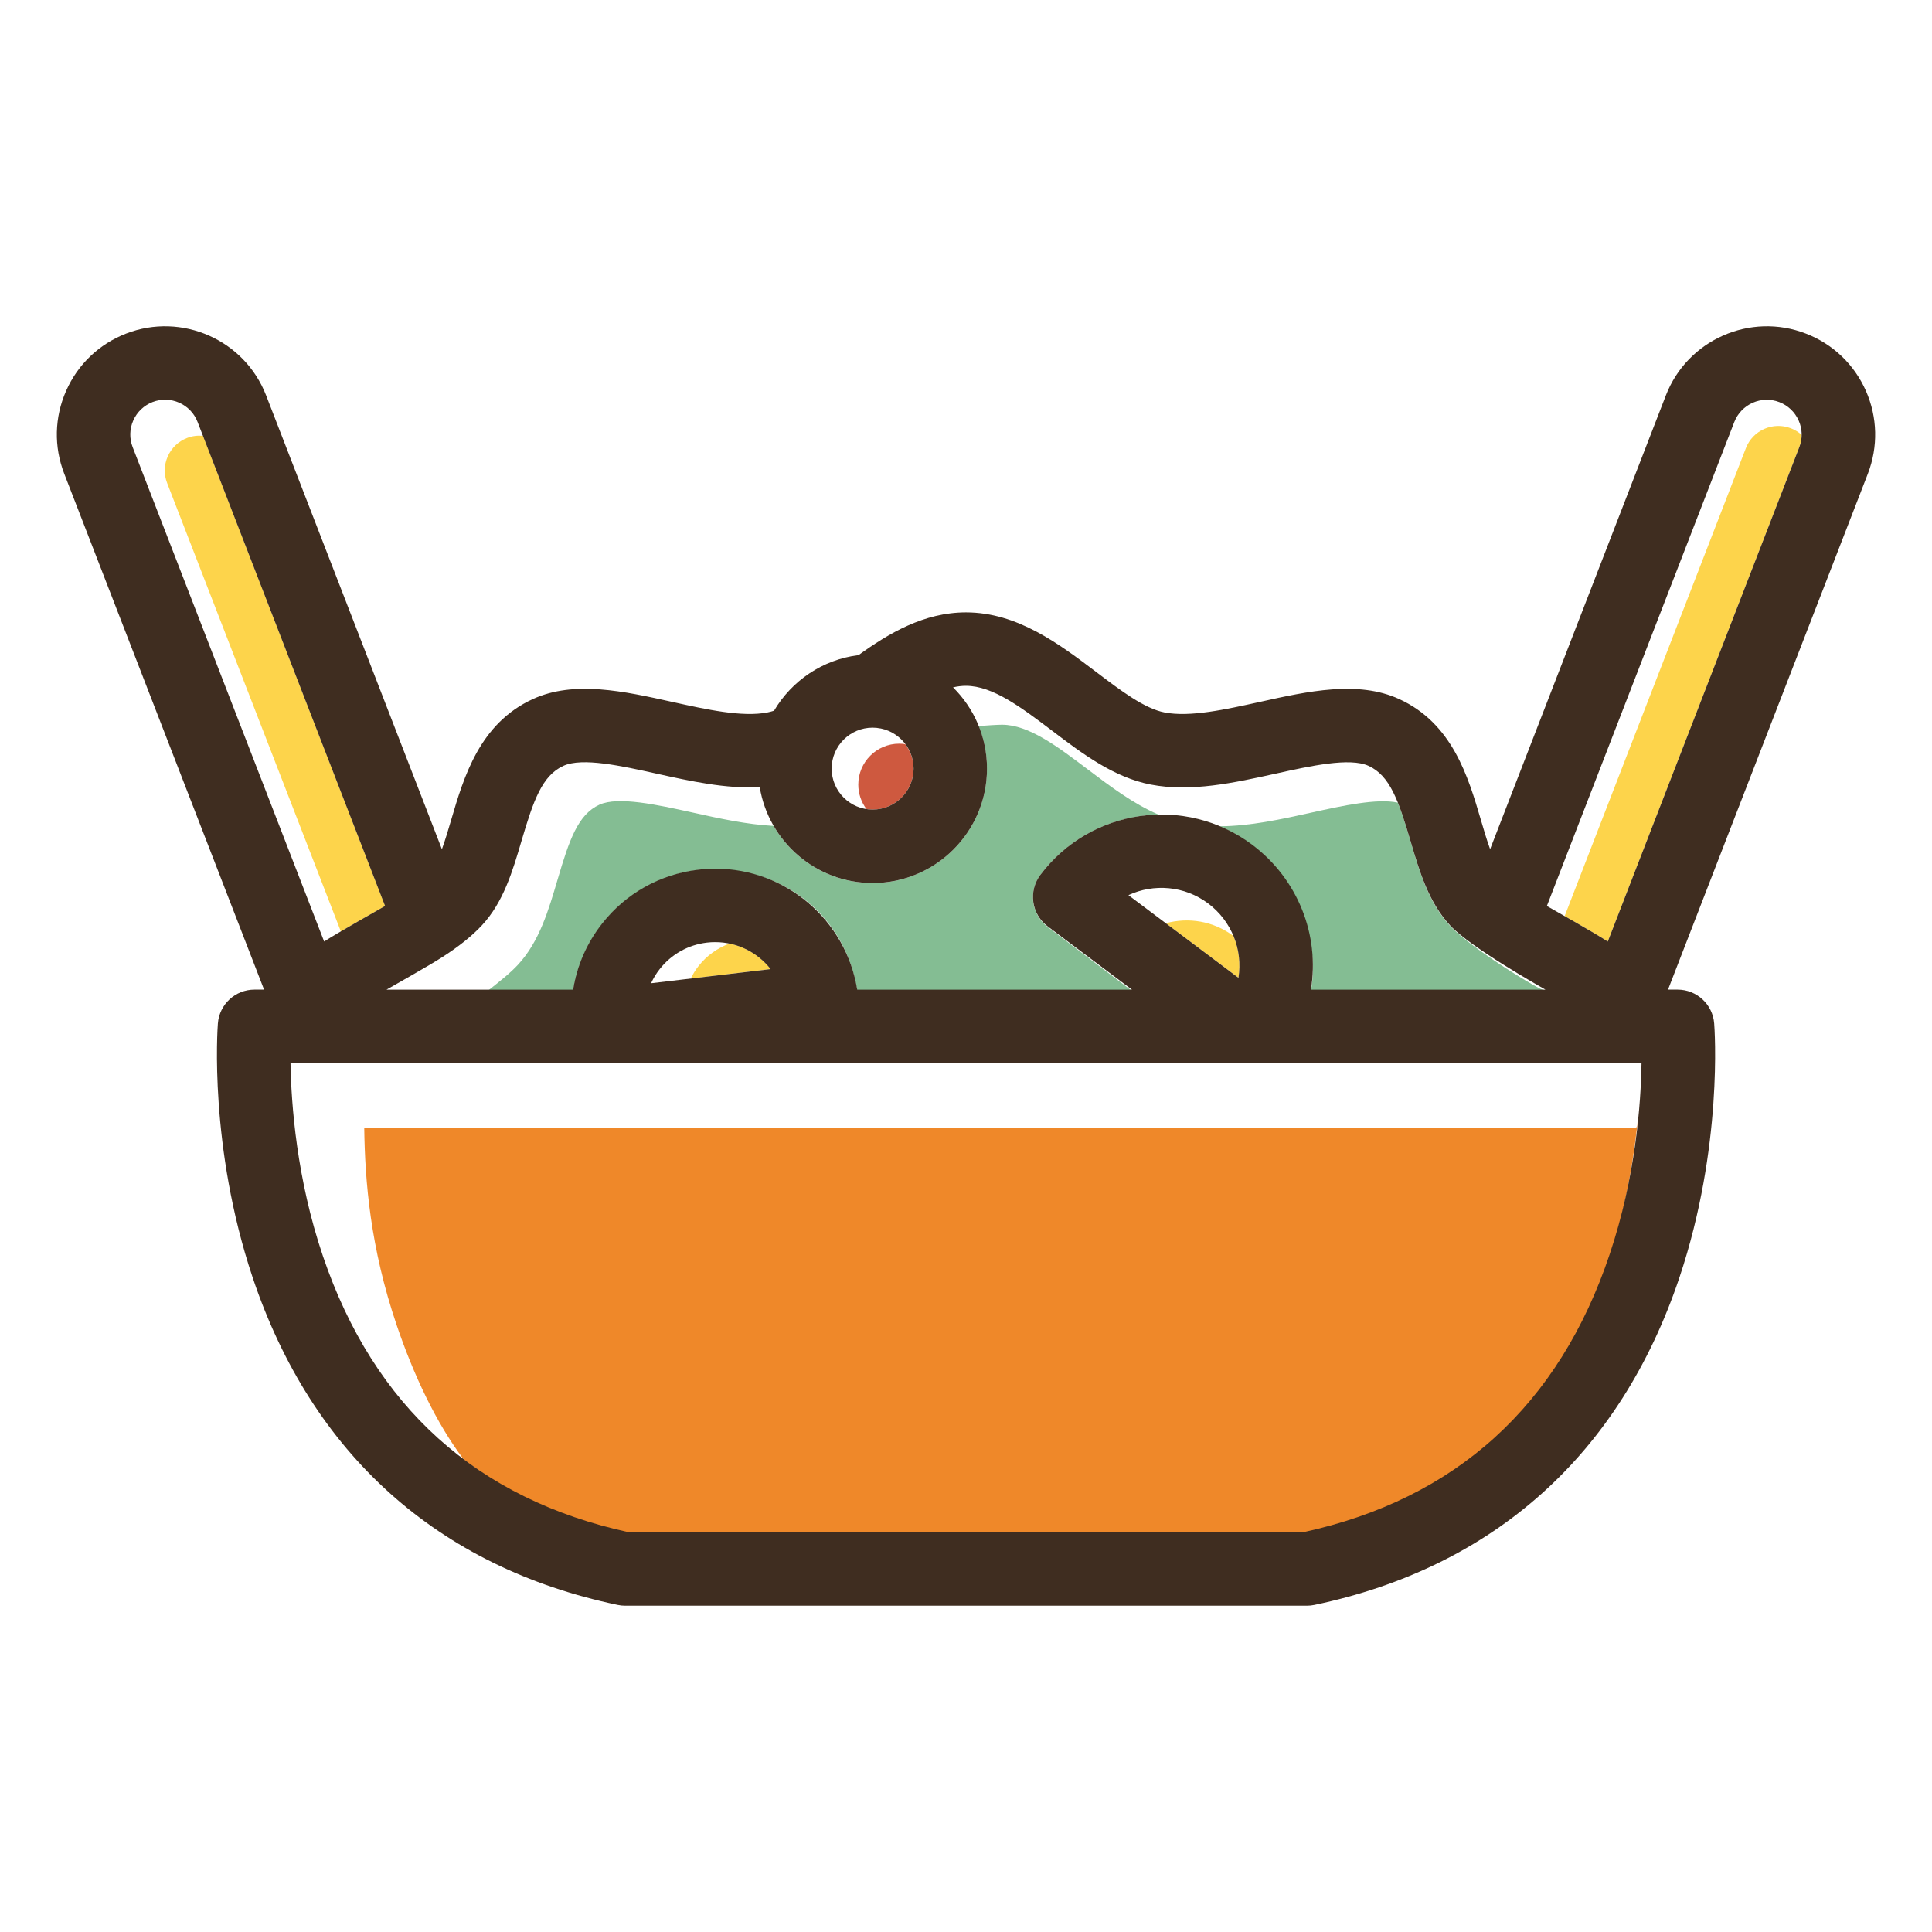 <?xml version="1.0" encoding="utf-8"?>
<!-- Generator: Adobe Illustrator 16.0.0, SVG Export Plug-In . SVG Version: 6.00 Build 0)  -->
<!DOCTYPE svg PUBLIC "-//W3C//DTD SVG 1.1//EN" "http://www.w3.org/Graphics/SVG/1.1/DTD/svg11.dtd">
<svg version="1.1" id="Capa_1" xmlns="http://www.w3.org/2000/svg" xmlns:xlink="http://www.w3.org/1999/xlink" x="0px" y="0px"
	 width="85px" height="85px" viewBox="0 0 85 85" enable-background="new 0 0 85 85" xml:space="preserve">
<g>
	<g>
		<path fill="#FDD44B" d="M14.771,41.111c0.004-0.002,0.01-0.006,0.015-0.008C14.781,41.105,14.775,41.109,14.771,41.111z"/>
		<path fill="#FDD44B" d="M14.993,40.98c0.762-0.449,1.754-1.008,1.95-1.121L8.932,19.176C8.7,19.152,8.461,19.18,8.23,19.27
			c-0.383,0.148-0.684,0.436-0.85,0.811c-0.165,0.375-0.175,0.791-0.027,1.172l7.643,19.727
			C14.994,40.979,14.993,40.98,14.993,40.98z"/>
		<path fill="#FDD44B" d="M14.57,41.232c0.009-0.004,0.019-0.01,0.027-0.016C14.589,41.221,14.579,41.227,14.57,41.232z"/>
		<path fill="#FDD44B" d="M14.396,41.34c0.014-0.01,0.029-0.02,0.043-0.027C14.426,41.322,14.41,41.33,14.396,41.34z"/>
	</g>
	<g>
		<path fill="#FDD44B" d="M79.137,18.5c0.043,0.1,0.074,0.201,0.096,0.305C79.211,18.701,79.18,18.6,79.137,18.5z"/>
		<path fill="#FDD44B" d="M79.24,18.863c0.016,0.084,0.023,0.17,0.023,0.254C79.264,19.031,79.254,18.947,79.24,18.863z"/>
		<path fill="#FDD44B" d="M68.248,39.969c-0.01-0.004-0.02-0.01-0.025-0.016C68.23,39.959,68.24,39.965,68.248,39.969z"/>
		<path fill="#FDD44B" d="M68.148,39.91c-0.037-0.02-0.07-0.041-0.092-0.053C68.078,39.871,68.111,39.889,68.148,39.91z"/>
		<path fill="#FDD44B" d="M78.795,18.844c-0.789-0.307-1.68,0.086-1.984,0.875l-7.973,20.586c0.654,0.375,1.527,0.877,1.898,1.119
			l8.426-21.75c0.068-0.178,0.1-0.359,0.102-0.543C79.127,19.01,78.971,18.91,78.795,18.844z"/>
	</g>
	<g>
		<path fill="#84BD93" d="M60.211,33.693c0.137,0.062,0.258,0.143,0.371,0.232C60.469,33.836,60.348,33.756,60.211,33.693z"/>
		<path fill="#84BD93" d="M33.656,35.518c0,0.002,0.001,0.004,0.002,0.006C33.657,35.521,33.656,35.52,33.656,35.518z"/>
		<path fill="#84BD93" d="M60.998,34.369c0.07,0.096,0.137,0.199,0.197,0.311C61.135,34.568,61.068,34.465,60.998,34.369z"/>
		<path fill="#84BD93" d="M60.904,34.246c-0.068-0.084-0.143-0.16-0.221-0.23C60.762,34.086,60.836,34.162,60.904,34.246z"/>
		<path fill="#84BD93" d="M61.262,34.793c0.084,0.156,0.162,0.326,0.234,0.512C61.424,35.119,61.344,34.949,61.262,34.793z"/>
		<path fill="#84BD93" d="M52.479,35.984c-0.08-0.018-0.16-0.035-0.24-0.047C52.318,35.949,52.398,35.969,52.479,35.984z"/>
		<path fill="#84BD93" d="M67.994,43.59c-0.236,0-3.281-1.873-4.195-2.854c-0.951-1.02-1.355-2.408-1.746-3.738
			c-0.191-0.648-0.365-1.213-0.555-1.684c-0.898-0.199-2.424,0.133-3.787,0.434c-1.336,0.297-2.703,0.596-4.033,0.605
			c-0.047-0.02-0.096-0.033-0.143-0.051c0.543,0.213,1.068,0.52,1.559,0.887c2.021,1.52,2.971,4.25,2.582,6.398h10.318V43.59z"/>
		<path fill="#84BD93" d="M33.52,35.08c0.004,0.014,0.008,0.025,0.012,0.039C33.527,35.105,33.523,35.094,33.52,35.08z"/>
		<path fill="#84BD93" d="M53.143,36.16c-0.084-0.027-0.166-0.053-0.252-0.076C52.975,36.107,53.059,36.133,53.143,36.16z"/>
		<path fill="#84BD93" d="M51.109,35.842c-0.047,0-0.096-0.004-0.143-0.004c-1.111-0.477-2.119-1.24-3.104-1.984
			c-1.338-1.012-2.602-1.969-3.777-1.969c-0.158,0-0.734,0.029-1.025,0.066c0.23,0.578,0.363,1.207,0.363,1.867
			c0,2.775-2.258,5.033-5.033,5.033c-1.857,0-3.481-1.014-4.354-2.514c-1.186-0.064-2.395-0.328-3.578-0.592
			c-1.527-0.336-3.258-0.719-4.086-0.342c-0.939,0.43-1.322,1.531-1.84,3.293c-0.393,1.33-0.797,2.73-1.748,3.752
			c-0.352,0.377-0.779,0.711-1.323,1.143h3.752c0.168-1.076,0.599-2.074,1.276-2.936c1.047-1.328,2.548-2.182,4.229-2.381
			c0.248-0.029,0.5-0.025,0.75-0.025c3.114,0,5.752,2.117,6.244,5.342h12.088l-3.711-2.812c-0.342-0.256-0.568-0.652-0.629-1.076
			s0.051-0.861,0.309-1.205C47.076,36.756,49.082,35.84,51.109,35.842z"/>
		<path fill="#84BD93" d="M51.574,35.855c0.076,0.006,0.15,0.014,0.225,0.023C51.725,35.869,51.65,35.861,51.574,35.855z"/>
	</g>
	<path fill="#FDD44B" d="M31.788,41.467c0.103,0.012,0.202,0.027,0.301,0.049c-0.528,0.195-0.998,0.529-1.356,0.984
		c-0.135,0.172-0.248,0.357-0.342,0.551l-1.746,0.207l5.258-0.625C33.395,41.986,32.639,41.555,31.788,41.467z"/>
	<g>
		<path fill="#FDD44B" d="M54.072,40.783c0.051,0.09,0.092,0.184,0.135,0.275C54.162,40.967,54.121,40.873,54.072,40.783z"/>
		<path fill="#FDD44B" d="M53.668,40.234c-0.053-0.059-0.1-0.121-0.156-0.176C53.568,40.115,53.615,40.178,53.668,40.234z"/>
		<path fill="#FDD44B" d="M53.818,40.406c0.062,0.078,0.111,0.162,0.164,0.246C53.93,40.568,53.879,40.484,53.818,40.406z"/>
		<path fill="#FDD44B" d="M54.266,41.18L54.266,41.18c-0.883-0.662-1.982-0.832-2.973-0.561l3.193,2.396
			C54.586,42.391,54.504,41.756,54.266,41.18z"/>
	</g>
	<g>
		<path fill="#CE593F" d="M38.904,32.098c0.088,0.025,0.176,0.057,0.258,0.096C39.08,32.154,38.992,32.123,38.904,32.098z"/>
		<path fill="#CE593F" d="M39.273,32.256c0.078,0.045,0.154,0.094,0.225,0.15C39.428,32.35,39.354,32.301,39.273,32.256z"/>
		<path fill="#CE593F" d="M36.783,34.615c-0.021-0.043-0.045-0.084-0.062-0.129C36.738,34.531,36.762,34.572,36.783,34.615z"/>
		<path fill="#CE593F" d="M36.656,34.277c-0.01-0.039-0.024-0.076-0.032-0.113C36.631,34.201,36.645,34.238,36.656,34.277z"/>
		<path fill="#CE593F" d="M38.391,32.014c0.139,0,0.271,0.02,0.4,0.049C38.662,32.031,38.529,32.014,38.391,32.014z"/>
		<path fill="#CE593F" d="M39.789,32.693c-0.061-0.078-0.129-0.148-0.201-0.215C39.66,32.545,39.729,32.615,39.789,32.693z"/>
		<path fill="#CE593F" d="M37.462,35.352c-0.051-0.031-0.101-0.064-0.147-0.1C37.361,35.289,37.41,35.322,37.462,35.352z"/>
		<path fill="#CE593F" d="M36.965,34.906c-0.031-0.043-0.064-0.084-0.092-0.127C36.902,34.824,36.934,34.865,36.965,34.906z"/>
		<path fill="#CE593F" d="M38.088,35.588c-0.064-0.012-0.127-0.029-0.189-0.047C37.961,35.559,38.023,35.576,38.088,35.588z"/>
		<path fill="#CE593F" d="M37.762,35.498c-0.059-0.02-0.115-0.047-0.171-0.074C37.646,35.449,37.703,35.477,37.762,35.498z"/>
		<path fill="#CE593F" d="M39.826,32.74c-0.086-0.014-0.174-0.021-0.264-0.021c-0.994,0-1.801,0.809-1.801,1.801
			c0,0.402,0.133,0.771,0.356,1.072c0.09,0.014,0.18,0.027,0.272,0.027c0.994,0,1.803-0.809,1.803-1.803
			C40.193,33.41,40.055,33.041,39.826,32.74z"/>
		<path fill="#CE593F" d="M37.072,35.037c0.039,0.041,0.08,0.078,0.121,0.115C37.152,35.115,37.111,35.078,37.072,35.037z"/>
	</g>
	<g>
		<path fill="#EF8829" d="M15.26,57.83c-0.135-0.277-0.262-0.564-0.386-0.854C14.998,57.266,15.125,57.553,15.26,57.83z"/>
		<path fill="#EF8829" d="M15.889,59.02c-0.142-0.248-0.277-0.502-0.41-0.758C15.611,58.518,15.747,58.771,15.889,59.02z"/>
		<path fill="#EF8829" d="M17.602,61.52c0.545,0.66,1.131,1.27,1.762,1.832C18.734,62.789,18.146,62.18,17.602,61.52z"/>
		<path fill="#EF8829" d="M14.7,56.58c-0.175-0.428-0.339-0.861-0.492-1.312C14.361,55.719,14.527,56.152,14.7,56.58z"/>
		<path fill="#EF8829" d="M16.594,60.154c-0.158-0.236-0.314-0.479-0.464-0.725C16.279,59.678,16.434,59.918,16.594,60.154z"/>
		<path fill="#EF8829" d="M71.986,49.605H16.025c0.029,2.365,0.269,5.285,1.427,8.695c0.739,2.176,1.728,4.295,2.956,5.92
			c2.037,1.527,4.459,2.793,7.268,3.438h29.65c6.727-1.719,11.268-5.699,13.498-12.361c0.746-2.23,1.104-4.639,1.268-6.361
			C72.062,49.232,72.027,49.605,71.986,49.605z"/>
		<path fill="#EF8829" d="M72.162,48.191c0.018-0.262,0.029-0.51,0.039-0.742C72.193,47.682,72.18,47.93,72.162,48.191z"/>
		<path fill="#EF8829" d="M17.406,61.268c-0.195-0.246-0.387-0.496-0.57-0.756C17.02,60.771,17.211,61.021,17.406,61.268z"/>
		<path fill="#EF8829" d="M72.092,49.062c0.027-0.295,0.051-0.576,0.068-0.842C72.143,48.488,72.119,48.768,72.092,49.062z"/>
		<path fill="#EF8829" d="M20.331,64.141c-0.278-0.211-0.548-0.432-0.812-0.66C19.783,63.711,20.053,63.93,20.331,64.141z"/>
		<path fill="#EF8829" d="M72.201,47.416c0.012-0.229,0.018-0.447,0.02-0.646C72.219,46.969,72.213,47.186,72.201,47.416z"/>
	</g>
	<path fill="#3F2D20" d="M82.092,17.195c-0.516-1.164-1.451-2.059-2.639-2.518c-2.447-0.949-5.213,0.271-6.162,2.721l-7.732,19.963
		c-0.146-0.4-0.277-0.848-0.406-1.287c-0.557-1.893-1.25-4.248-3.598-5.32c-1.812-0.826-4.004-0.344-6.125,0.127
		c-1.512,0.334-3.074,0.68-4.189,0.465c-0.887-0.17-1.918-0.951-3.01-1.779c-1.625-1.23-3.467-2.625-5.73-2.625
		c-1.857,0-3.408,0.928-4.73,1.881c-1.582,0.197-2.938,1.129-3.715,2.445c-0.102,0.033-0.201,0.059-0.296,0.078
		c-1.112,0.215-2.676-0.131-4.187-0.465c-2.121-0.471-4.314-0.955-6.125-0.127c-2.348,1.072-3.041,3.428-3.598,5.32
		c-0.129,0.441-0.262,0.889-0.408,1.289l-7.733-19.965c-0.949-2.449-3.713-3.67-6.162-2.721c-1.187,0.461-2.123,1.354-2.637,2.518
		c-0.515,1.164-0.544,2.459-0.084,3.645l8.792,22.699h-0.422c-0.844,0-1.545,0.648-1.61,1.49c-0.017,0.219-0.396,5.424,1.528,11.17
		c2.603,7.771,8.156,12.754,16.06,14.41c0.109,0.023,0.22,0.035,0.332,0.035h29.991c0.111,0,0.225-0.012,0.332-0.035
		c7.904-1.656,13.457-6.639,16.061-14.41c1.924-5.746,1.545-10.951,1.527-11.17c-0.064-0.842-0.768-1.49-1.609-1.49h-0.422
		l8.793-22.699C82.635,19.654,82.605,18.359,82.092,17.195z M79.162,19.674l-8.426,21.75c-0.582-0.381-2.4-1.404-2.68-1.564
		l8.246-21.293c0.307-0.787,1.195-1.18,1.982-0.875c0.383,0.148,0.684,0.436,0.85,0.811C79.301,18.875,79.311,19.291,79.162,19.674z
		 M70.822,55.174c-2.23,6.664-6.77,10.781-13.496,12.24H27.675c-6.692-1.451-11.223-5.537-13.466-12.146
		c-1.158-3.408-1.396-6.674-1.428-8.496h59.439C72.193,48.57,71.959,51.781,70.822,55.174z M5.863,18.5
		c0.166-0.375,0.467-0.662,0.849-0.811c0.788-0.305,1.679,0.088,1.981,0.877l8.248,21.293c-0.272,0.158-2.098,1.186-2.68,1.564
		L5.836,19.672C5.689,19.291,5.697,18.875,5.863,18.5z M21.2,40.713c0.952-1.021,1.356-2.396,1.747-3.727
		c0.52-1.764,0.902-2.865,1.842-3.293c0.827-0.379,2.559,0.004,4.086,0.342c1.509,0.334,3.061,0.676,4.55,0.596
		c0.392,2.389,2.47,4.219,4.966,4.219c2.775,0,5.033-2.258,5.033-5.033c0-1.396-0.572-2.662-1.494-3.576
		c0.193-0.045,0.383-0.068,0.568-0.068c1.18,0,2.443,0.957,3.781,1.969c1.338,1.016,2.725,2.064,4.354,2.377
		c1.768,0.34,3.662-0.078,5.492-0.482c1.527-0.338,3.26-0.721,4.086-0.342c0.939,0.428,1.322,1.531,1.842,3.293
		c0.391,1.33,0.795,2.705,1.746,3.727c0.914,0.979,3.959,2.688,4.195,2.826H57.676c0.389-2.395-0.562-4.855-2.582-6.375
		c-2.936-2.203-7.119-1.607-9.324,1.328c-0.258,0.344-0.367,0.773-0.307,1.197c0.059,0.424,0.285,0.807,0.629,1.064l3.709,2.785
		H37.714c-0.491-3.053-3.13-5.322-6.243-5.322c-0.25,0-0.503,0.016-0.752,0.045c-1.68,0.199-3.181,1.041-4.228,2.369
		c-0.677,0.859-1.108,1.855-1.276,2.908h-8.21c0.238-0.139,1.876-1.057,2.447-1.426C20.206,41.629,20.762,41.182,21.2,40.713z
		 M38.391,32.014c0.994,0,1.803,0.809,1.803,1.803c0,0.992-0.809,1.801-1.803,1.801c-0.992,0-1.802-0.809-1.802-1.801
		C36.589,32.822,37.396,32.014,38.391,32.014z M54.486,43.018l-4.84-3.635c1.111-0.516,2.463-0.418,3.508,0.365
		C54.191,40.527,54.682,41.789,54.486,43.018z M28.645,43.258c0.102-0.223,0.229-0.434,0.383-0.627
		c0.514-0.65,1.248-1.062,2.07-1.16c0.125-0.016,0.248-0.021,0.371-0.021c0.979,0,1.863,0.459,2.434,1.186L28.645,43.258z"/>
</g>
</svg>
